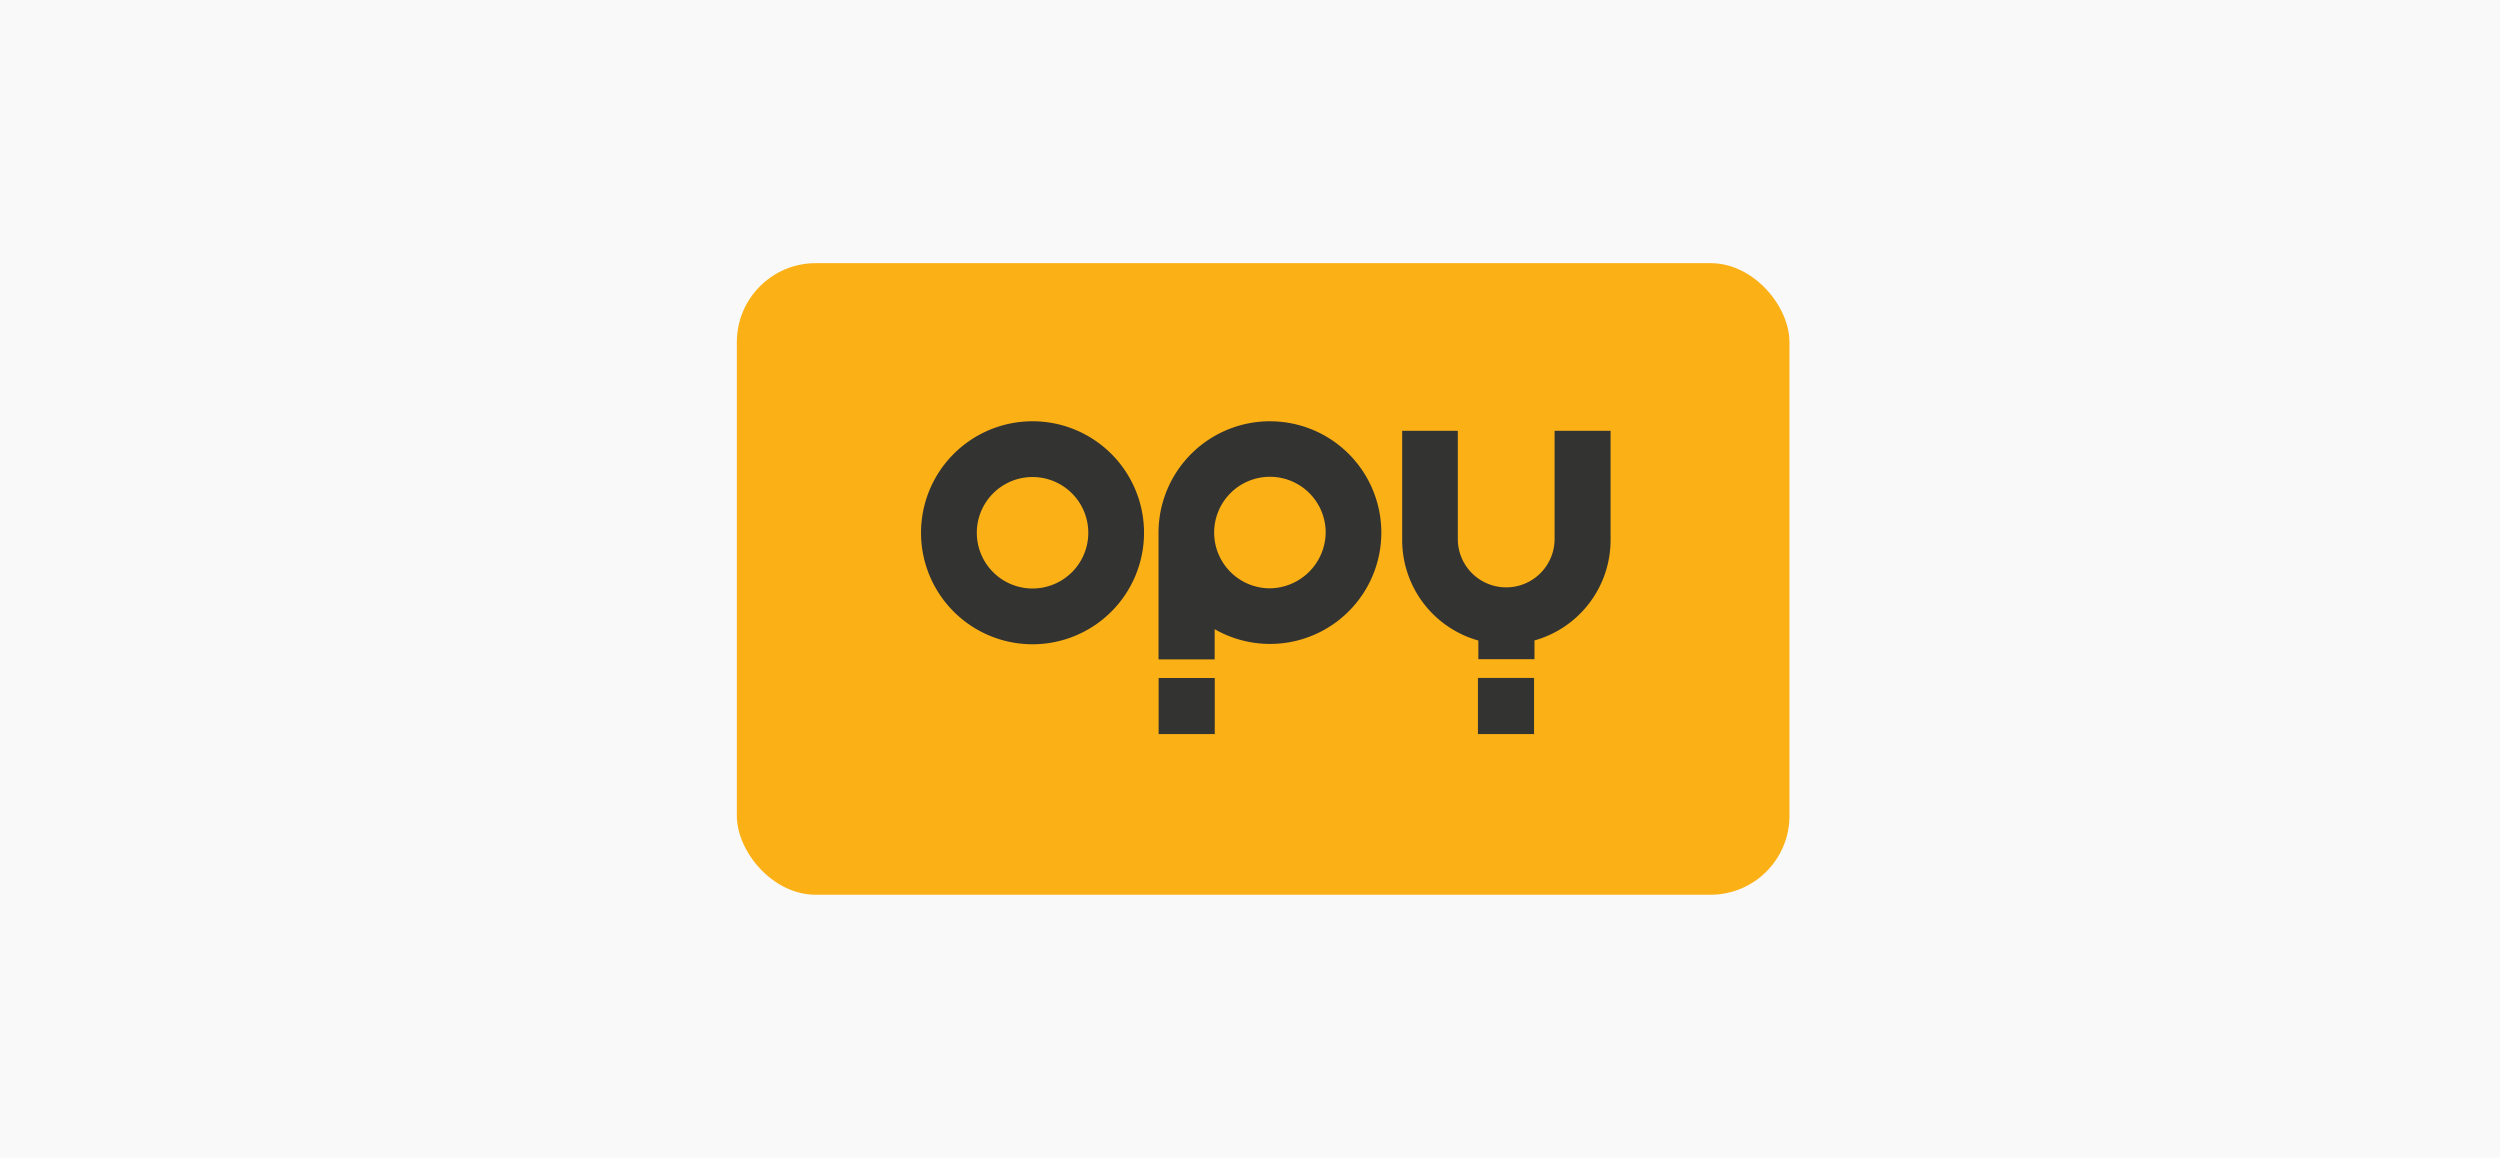 <svg xmlns="http://www.w3.org/2000/svg" xmlns:xlink="http://www.w3.org/1999/xlink" width="95" height="44" viewBox="0 0 95 44"><defs><style>.a{fill:none;}.b{fill:#f9f9f9;}.c{fill:#fbb116;}.d{clip-path:url(#a);}.e{fill:#333332;}</style><clipPath id="a"><rect class="a" width="26.199" height="11.895"/></clipPath></defs><g transform="translate(-72 -2201)"><rect class="b" width="95" height="44" transform="translate(72 2201)"/><g transform="translate(100 2210.5)"><rect class="c" width="40" height="24" rx="3" transform="translate(0 0.5)"/><g transform="translate(-2 -1.593)"><g transform="translate(9 8.093)"><g class="d"><g transform="translate(0 -0.001)"><path class="e" d="M62.119,8.4v4.154a3.964,3.964,0,0,1-2.892,3.813v.713H57.094V16.37A3.964,3.964,0,0,1,54.2,12.557V8.4h2.114v4.154a1.839,1.839,0,0,0,3.677,0V8.4Z" transform="translate(-35.917 -8.029)"/><rect class="e" width="2.133" height="2.133" transform="translate(21.161 9.762)"/><rect class="e" width="2.133" height="2.133" transform="translate(9.028 9.765)"/><path class="e" d="M20.737,14.447a2.119,2.119,0,1,1,2.129-2.108,2.146,2.146,0,0,1-2.129,2.108m0-6.348a4.236,4.236,0,0,0-4.223,4.23v4.818h2.133V16a4.23,4.23,0,1,0,2.09-7.9" transform="translate(-7.49 -8.09)"/><path class="e" d="M15.355,12.336a2.118,2.118,0,1,1-2.118-2.118,2.119,2.119,0,0,1,2.118,2.118m2.118,0a4.237,4.237,0,1,0-4.237,4.237,4.237,4.237,0,0,0,4.237-4.237" transform="translate(-9 -8.09)"/></g></g></g></g></g></g></svg>